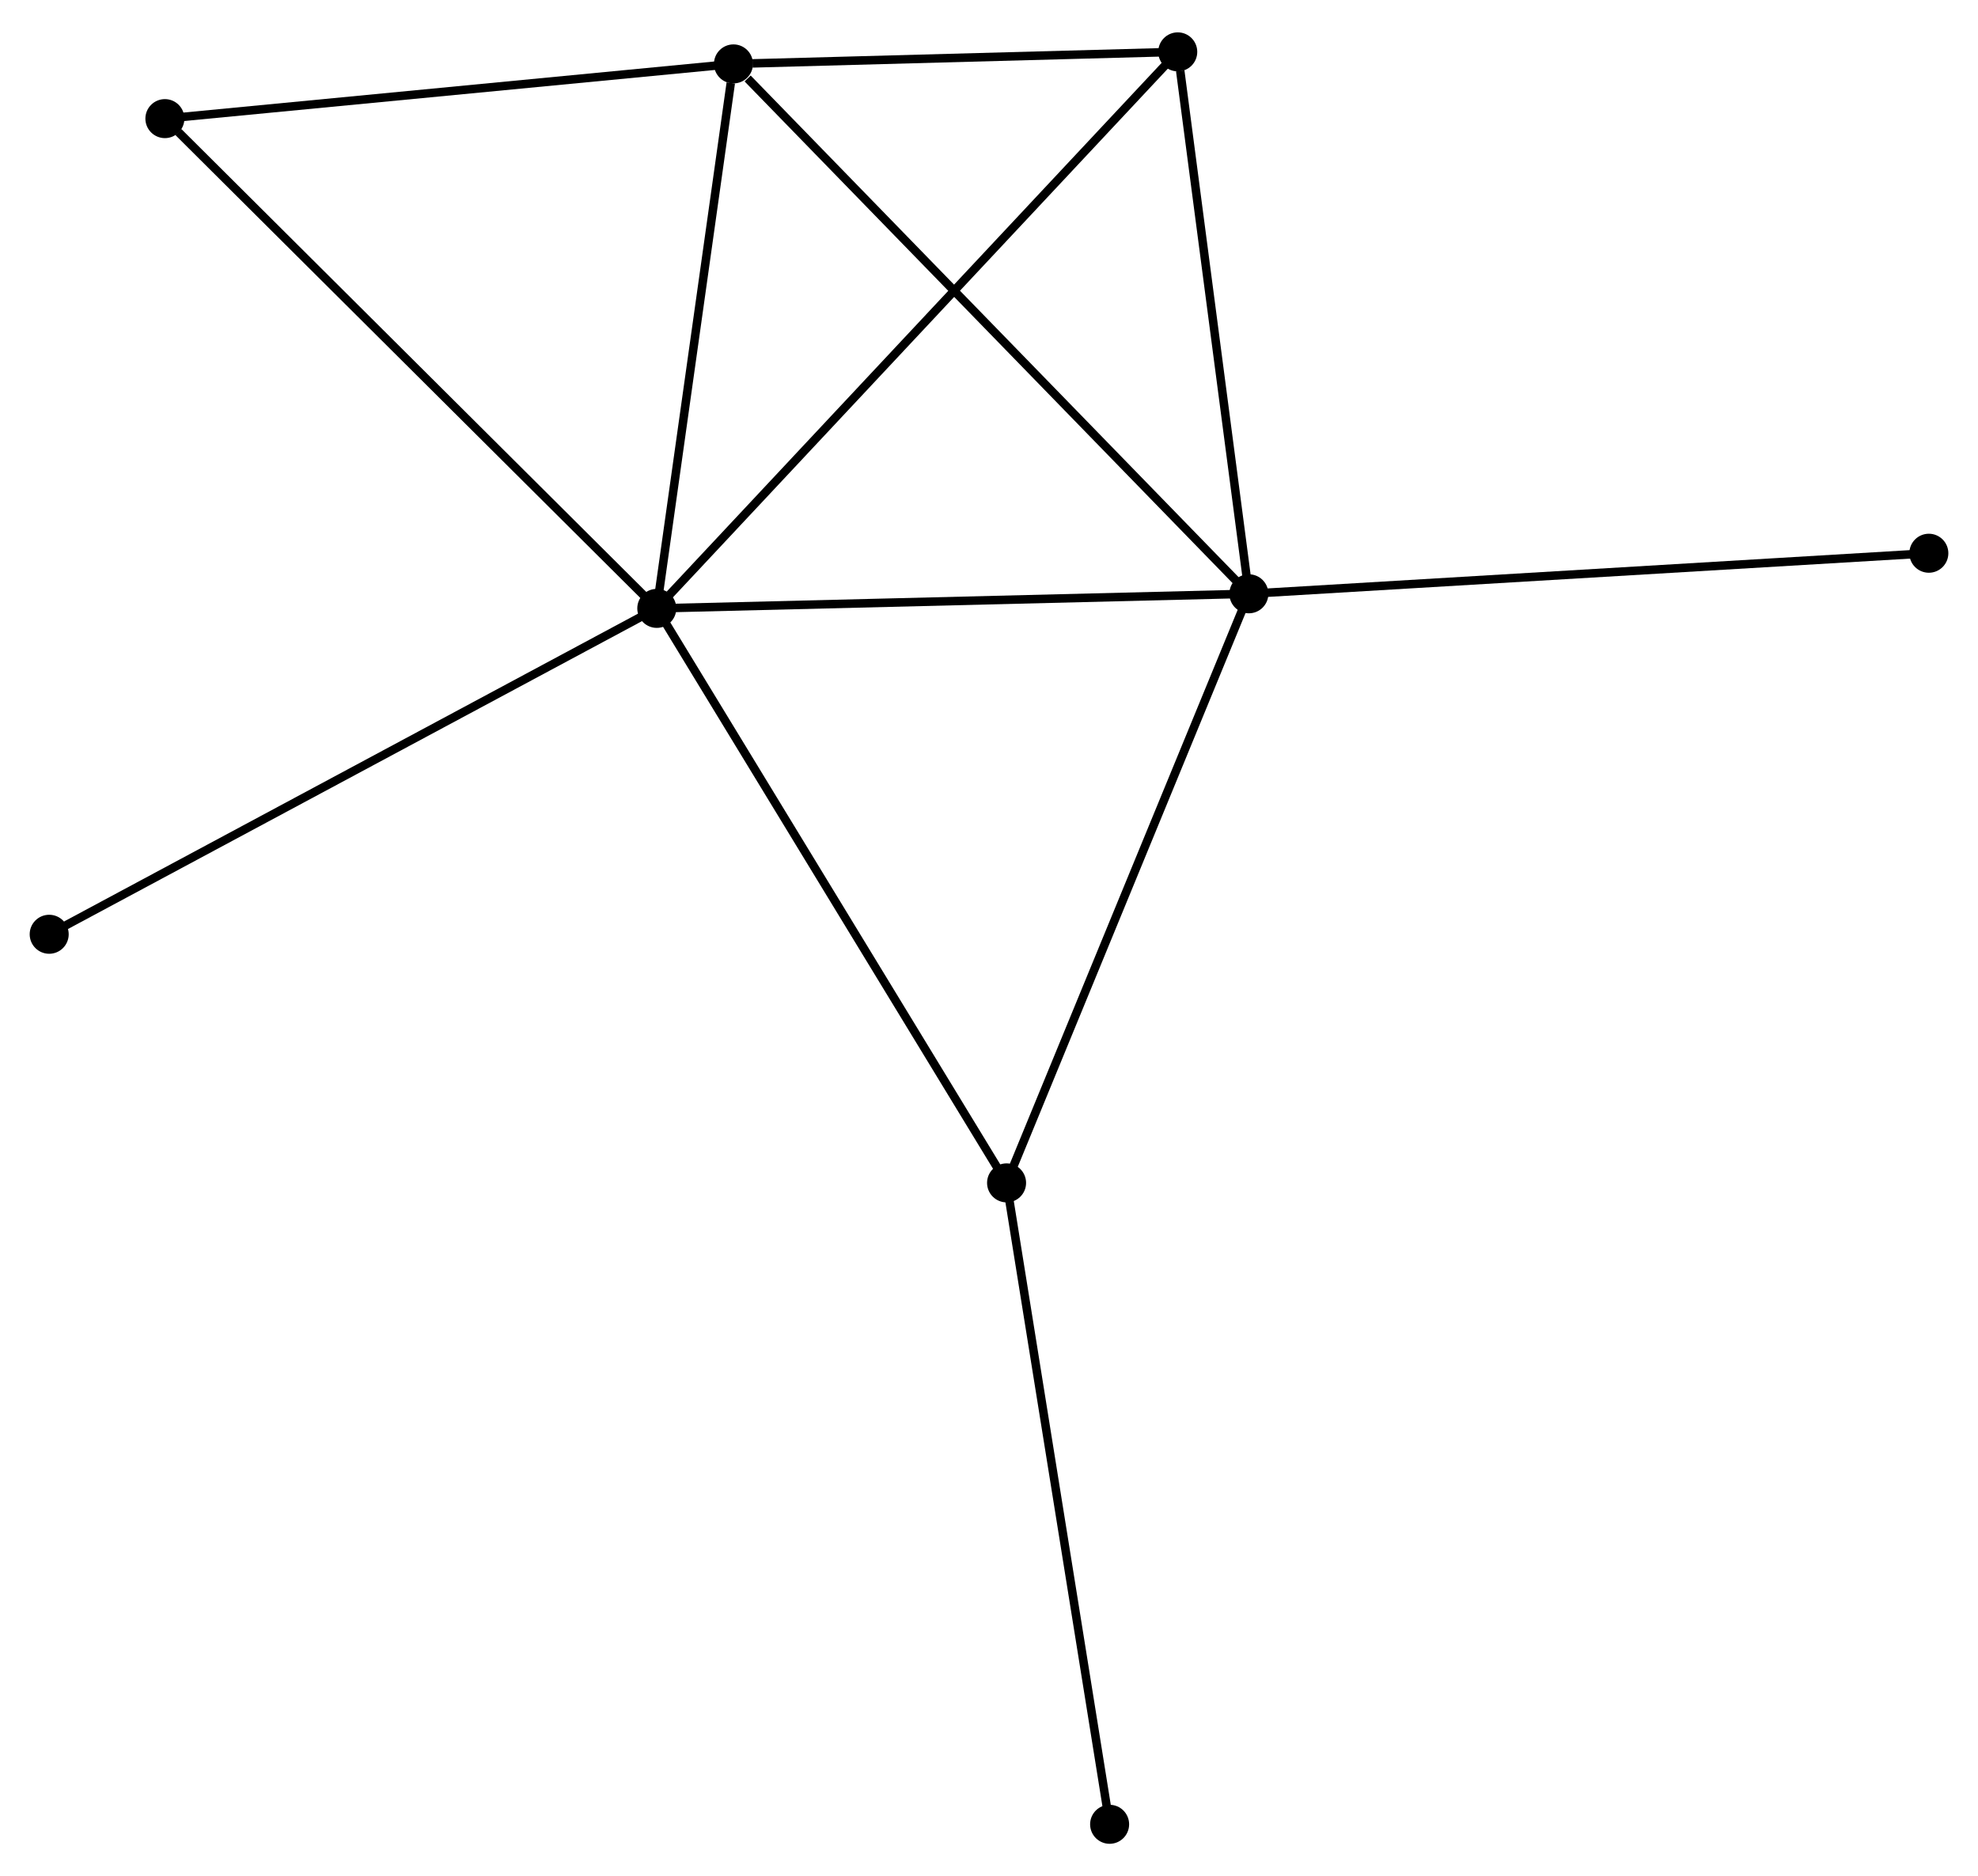 <?xml version="1.0" encoding="UTF-8" standalone="no"?>
<!DOCTYPE svg PUBLIC "-//W3C//DTD SVG 1.1//EN"
 "http://www.w3.org/Graphics/SVG/1.1/DTD/svg11.dtd">
<!-- Generated by graphviz version 2.36.0 (20140111.2315)
 -->
<!-- Title: %3 Pages: 1 -->
<svg width="233pt" height="221pt"
 viewBox="0.00 0.00 233.22 220.58" xmlns="http://www.w3.org/2000/svg" xmlns:xlink="http://www.w3.org/1999/xlink">
<g id="graph0" class="graph" transform="scale(1 1) rotate(0) translate(4 216.576)">
<title>%3</title>
<!-- 0 -->
<g id="node1" class="node"><title>0</title>
<ellipse fill="black" stroke="black" cx="73.44" cy="-145.16" rx="1.8" ry="1.8"/>
</g>
<!-- 1 -->
<g id="node2" class="node"><title>1</title>
<ellipse fill="black" stroke="black" cx="143.25" cy="-146.88" rx="1.8" ry="1.8"/>
</g>
<!-- 0&#45;&#45;1 -->
<g id="edge1" class="edge"><title>0&#45;&#45;1</title>
<path fill="none" stroke="black" d="M75.454,-145.209C85.648,-145.46 131.461,-146.59 141.36,-146.834"/>
</g>
<!-- 2 -->
<g id="node3" class="node"><title>2</title>
<ellipse fill="black" stroke="black" cx="82.48" cy="-209.356" rx="1.8" ry="1.8"/>
</g>
<!-- 0&#45;&#45;2 -->
<g id="edge2" class="edge"><title>0&#45;&#45;2</title>
<path fill="none" stroke="black" d="M73.701,-147.012C74.998,-156.222 80.746,-197.046 82.163,-207.108"/>
</g>
<!-- 3 -->
<g id="node4" class="node"><title>3</title>
<ellipse fill="black" stroke="black" cx="134.865" cy="-210.776" rx="1.8" ry="1.8"/>
</g>
<!-- 0&#45;&#45;3 -->
<g id="edge3" class="edge"><title>0&#45;&#45;3</title>
<path fill="none" stroke="black" d="M74.959,-146.782C83.531,-155.939 125.766,-201.056 133.61,-209.435"/>
</g>
<!-- 4 -->
<g id="node5" class="node"><title>4</title>
<ellipse fill="black" stroke="black" cx="114.682" cy="-77.426" rx="1.8" ry="1.8"/>
</g>
<!-- 0&#45;&#45;4 -->
<g id="edge4" class="edge"><title>0&#45;&#45;4</title>
<path fill="none" stroke="black" d="M74.46,-143.485C80.116,-134.196 107.602,-89.055 113.546,-79.291"/>
</g>
<!-- 5 -->
<g id="node6" class="node"><title>5</title>
<ellipse fill="black" stroke="black" cx="15.442" cy="-202.905" rx="1.8" ry="1.8"/>
</g>
<!-- 0&#45;&#45;5 -->
<g id="edge5" class="edge"><title>0&#45;&#45;5</title>
<path fill="none" stroke="black" d="M72.007,-146.587C64.052,-154.507 25.398,-192.992 17.038,-201.316"/>
</g>
<!-- 7 -->
<g id="node7" class="node"><title>7</title>
<ellipse fill="black" stroke="black" cx="1.8" cy="-106.737" rx="1.8" ry="1.8"/>
</g>
<!-- 0&#45;&#45;7 -->
<g id="edge6" class="edge"><title>0&#45;&#45;7</title>
<path fill="none" stroke="black" d="M71.669,-144.21C61.758,-138.894 13.258,-112.882 3.509,-107.654"/>
</g>
<!-- 1&#45;&#45;2 -->
<g id="edge7" class="edge"><title>1&#45;&#45;2</title>
<path fill="none" stroke="black" d="M141.748,-148.424C133.413,-156.993 92.912,-198.63 84.152,-207.636"/>
</g>
<!-- 1&#45;&#45;3 -->
<g id="edge8" class="edge"><title>1&#45;&#45;3</title>
<path fill="none" stroke="black" d="M143.008,-148.723C141.805,-157.89 136.473,-198.524 135.158,-208.539"/>
</g>
<!-- 1&#45;&#45;4 -->
<g id="edge9" class="edge"><title>1&#45;&#45;4</title>
<path fill="none" stroke="black" d="M142.544,-145.163C138.626,-135.638 119.586,-89.35 115.468,-79.338"/>
</g>
<!-- 8 -->
<g id="node8" class="node"><title>8</title>
<ellipse fill="black" stroke="black" cx="223.424" cy="-151.662" rx="1.8" ry="1.8"/>
</g>
<!-- 1&#45;&#45;8 -->
<g id="edge10" class="edge"><title>1&#45;&#45;8</title>
<path fill="none" stroke="black" d="M145.232,-146.998C156.324,-147.66 210.601,-150.897 221.511,-151.548"/>
</g>
<!-- 2&#45;&#45;3 -->
<g id="edge11" class="edge"><title>2&#45;&#45;3</title>
<path fill="none" stroke="black" d="M84.731,-209.417C93.347,-209.65 124.18,-210.486 132.681,-210.716"/>
</g>
<!-- 2&#45;&#45;5 -->
<g id="edge12" class="edge"><title>2&#45;&#45;5</title>
<path fill="none" stroke="black" d="M80.546,-209.169C70.756,-208.228 26.763,-203.995 17.256,-203.08"/>
</g>
<!-- 6 -->
<g id="node9" class="node"><title>6</title>
<ellipse fill="black" stroke="black" cx="126.832" cy="-1.8" rx="1.8" ry="1.8"/>
</g>
<!-- 4&#45;&#45;6 -->
<g id="edge13" class="edge"><title>4&#45;&#45;6</title>
<path fill="none" stroke="black" d="M114.982,-75.557C116.663,-65.094 124.889,-13.896 126.542,-3.604"/>
</g>
</g>
</svg>
